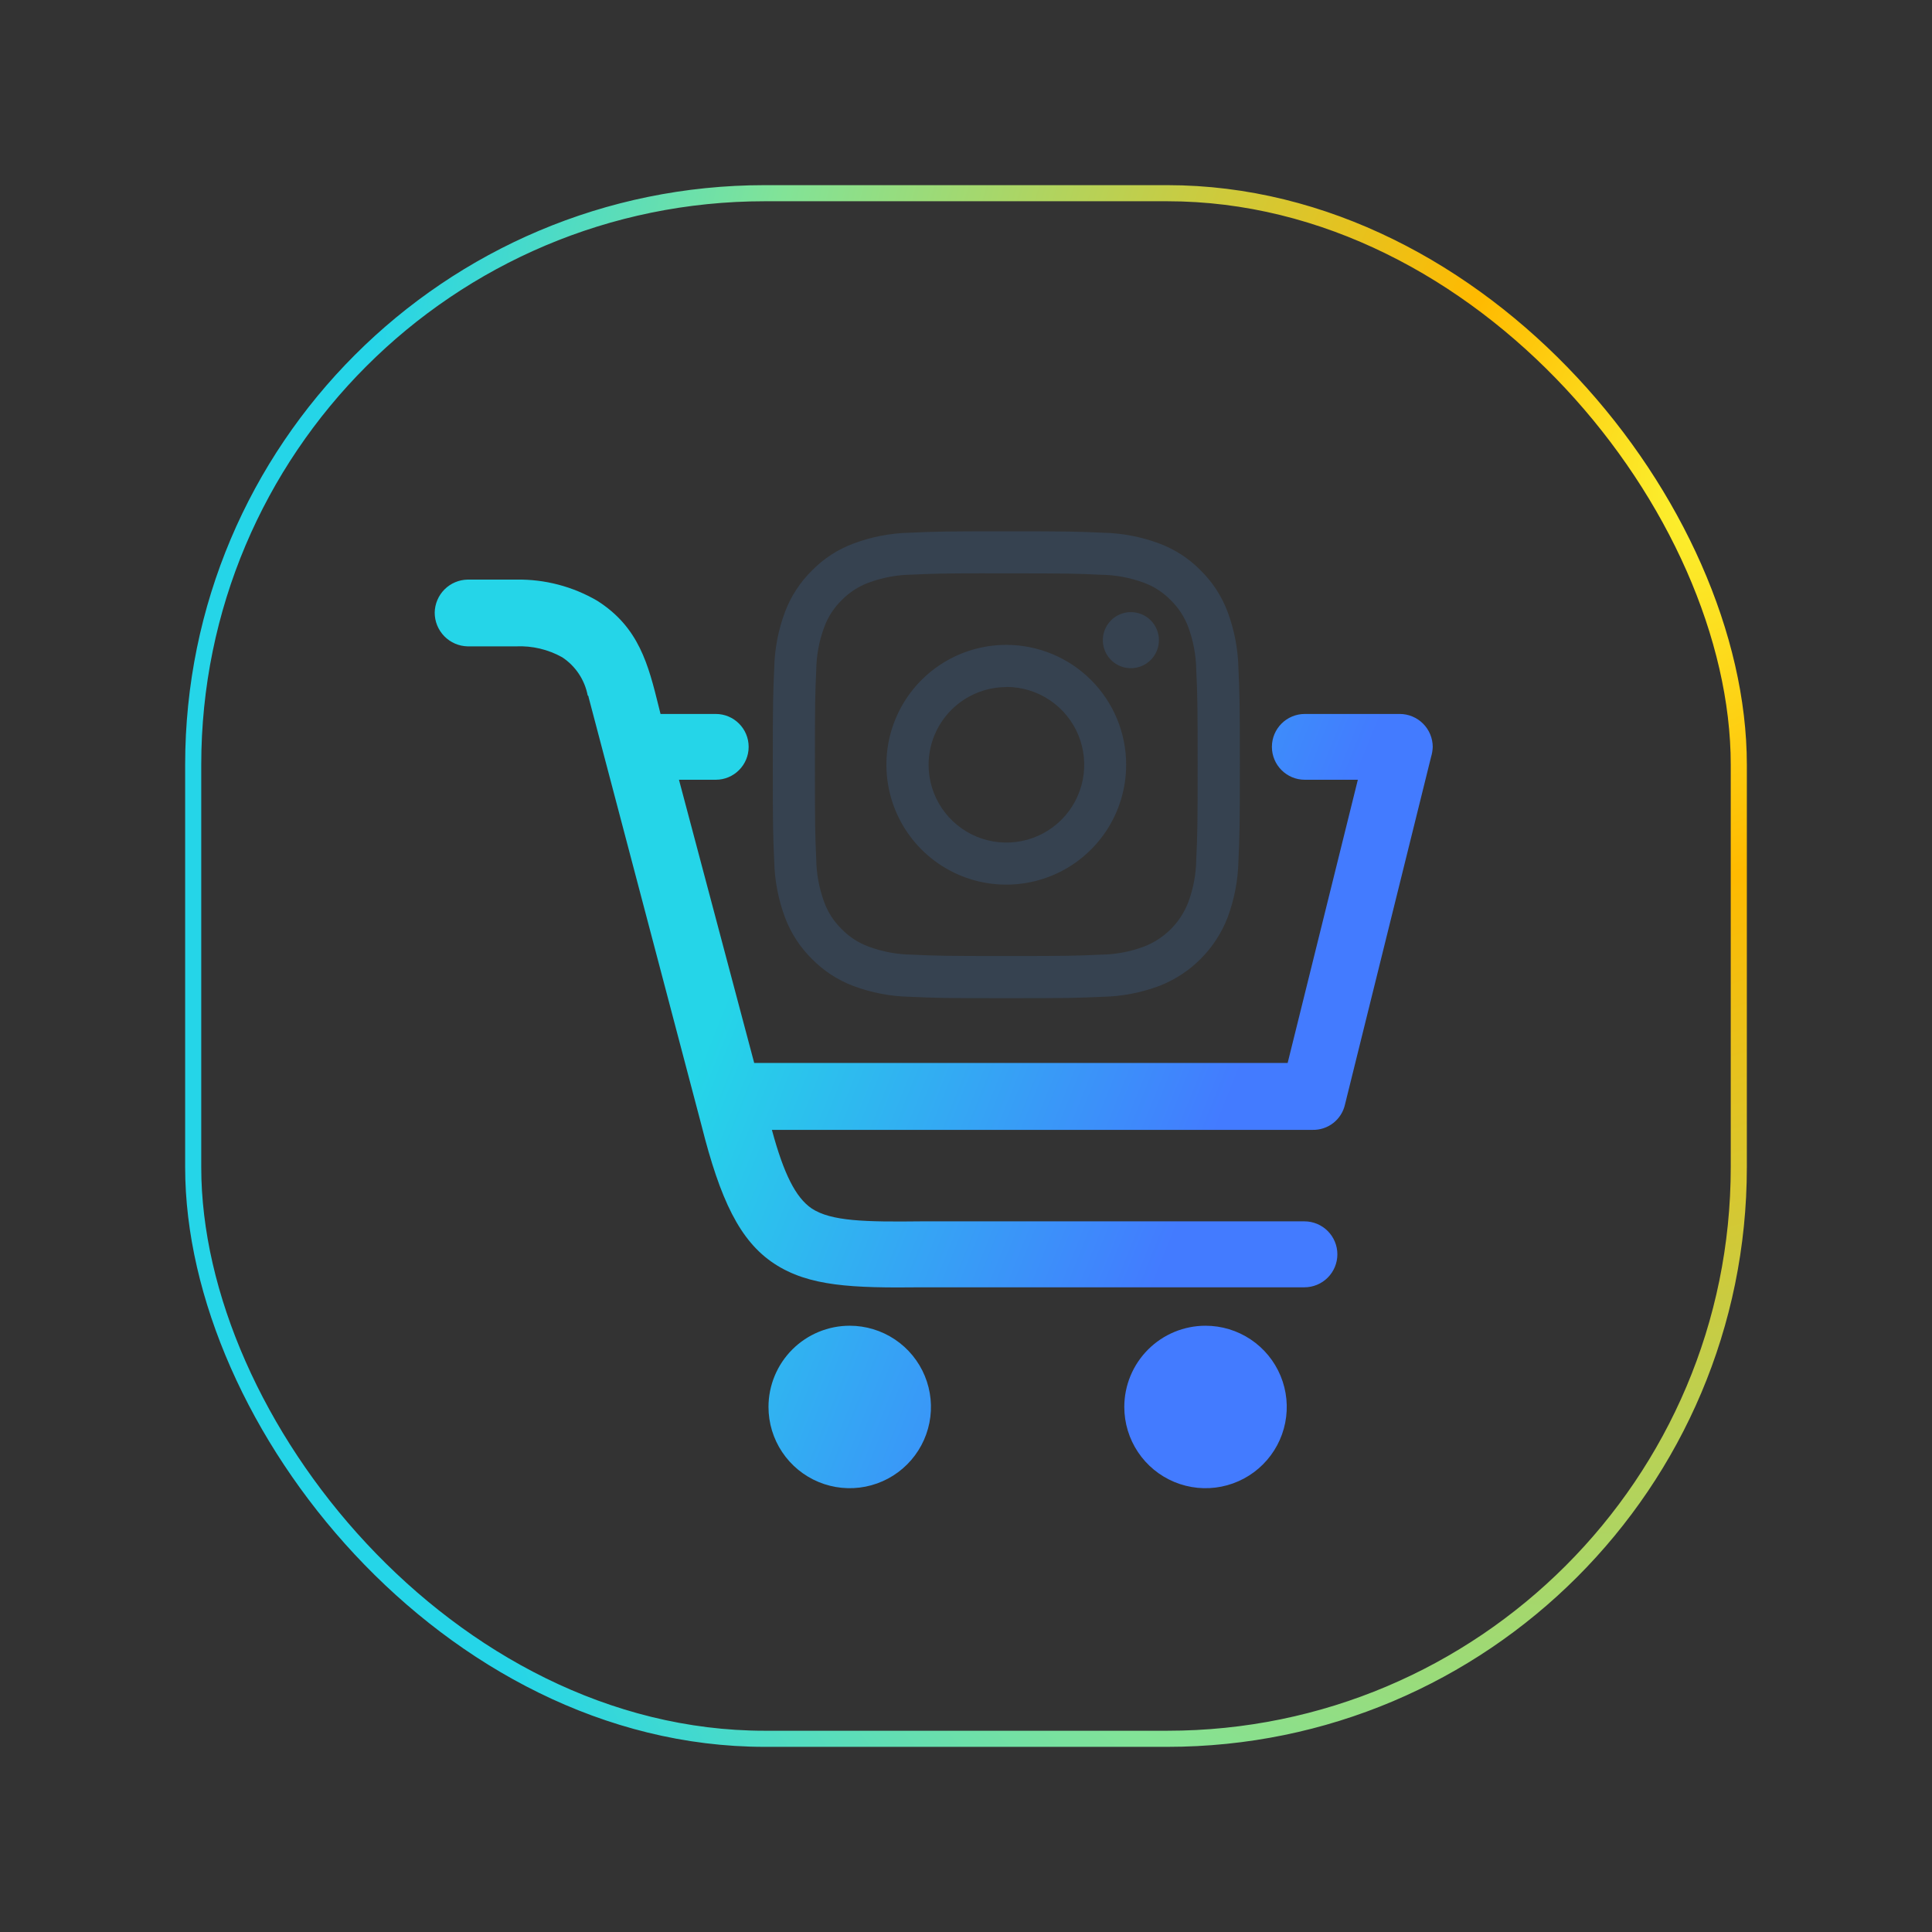 <svg width="240" height="240" viewBox="0 0 240 240" fill="none" xmlns="http://www.w3.org/2000/svg">
<rect x="0" y="0" width="240" height="240" fill="#333333" stroke="none"/>
<rect x="24" y="24" width="192" height="192" rx="71" stroke="url(#paint0_radial_1144_718)" stroke-width="2"/>
<g clip-path="url(#clip0_1144_718)">
<path d="M125.005 66C117.127 66 116.136 66.033 113.044 66.175C110.639 66.224 108.259 66.68 106.007 67.525C104.07 68.249 102.317 69.389 100.871 70.866C99.395 72.315 98.252 74.067 97.52 76.002C96.675 78.256 96.22 80.637 96.175 83.044C96.038 86.136 96 87.122 96 95C96 102.878 96.033 103.86 96.175 106.956C96.224 109.361 96.68 111.741 97.525 113.993C98.252 115.928 99.392 117.68 100.866 119.129C102.314 120.606 104.067 121.75 106.002 122.48C108.256 123.323 110.638 123.778 113.044 123.825C116.136 123.967 117.122 124 125 124C132.878 124 133.86 123.967 136.956 123.825C139.362 123.778 141.744 123.323 143.998 122.48C145.927 121.732 147.679 120.59 149.141 119.127C150.604 117.664 151.746 115.913 152.494 113.984C153.334 111.73 153.791 109.351 153.844 106.946C153.981 103.855 154.019 102.868 154.019 94.991C154.019 87.113 153.981 86.126 153.844 83.035C153.791 80.628 153.334 78.248 152.494 75.992C151.766 74.057 150.624 72.305 149.148 70.857C147.703 69.379 145.949 68.238 144.012 67.515C141.752 66.672 139.364 66.218 136.951 66.175C133.855 66.033 132.873 66 124.995 66H125.005ZM122.399 71.225H125.005C132.746 71.225 133.661 71.253 136.72 71.395C138.559 71.416 140.381 71.753 142.105 72.391C143.365 72.856 144.504 73.598 145.438 74.562C146.4 75.498 147.142 76.636 147.609 77.894C148.247 79.619 148.584 81.441 148.605 83.28C148.747 86.334 148.775 87.254 148.775 94.995C148.775 102.736 148.747 103.652 148.605 106.71C148.585 108.548 148.248 110.368 147.609 112.091C147.126 113.341 146.387 114.476 145.439 115.423C144.491 116.37 143.356 117.108 142.105 117.59C140.382 118.233 138.559 118.572 136.72 118.591C133.666 118.732 132.746 118.761 125.005 118.761C117.264 118.761 116.343 118.732 113.285 118.591C111.446 118.568 109.624 118.23 107.899 117.59C106.639 117.127 105.498 116.387 104.562 115.424C103.6 114.489 102.859 113.35 102.396 112.091C101.756 110.367 101.417 108.545 101.395 106.706C101.258 103.647 101.23 102.731 101.23 94.986C101.23 87.24 101.258 86.329 101.395 83.271C101.415 81.431 101.753 79.609 102.396 77.885C102.859 76.626 103.6 75.487 104.562 74.553C105.499 73.59 106.639 72.848 107.899 72.382C109.624 71.744 111.446 71.405 113.285 71.381C115.961 71.263 116.995 71.225 122.399 71.22V71.225ZM140.482 76.04C139.793 76.04 139.119 76.244 138.546 76.627C137.973 77.01 137.527 77.554 137.263 78.191C137 78.828 136.931 79.528 137.066 80.204C137.2 80.88 137.533 81.501 138.02 81.988C138.508 82.475 139.129 82.806 139.805 82.94C140.481 83.074 141.182 83.004 141.818 82.74C142.455 82.475 142.998 82.028 143.38 81.455C143.763 80.881 143.966 80.207 143.965 79.518C143.965 79.061 143.875 78.608 143.7 78.186C143.525 77.763 143.268 77.38 142.945 77.057C142.621 76.734 142.237 76.478 141.814 76.303C141.392 76.129 140.939 76.039 140.482 76.04ZM125.005 80.108C122.059 80.108 119.18 80.982 116.731 82.618C114.282 84.254 112.374 86.58 111.247 89.301C110.119 92.022 109.824 95.016 110.399 97.905C110.974 100.794 112.392 103.447 114.475 105.53C116.557 107.613 119.211 109.031 122.099 109.606C124.988 110.18 127.982 109.885 130.704 108.758C133.425 107.631 135.75 105.722 137.387 103.273C139.023 100.824 139.896 97.945 139.896 95C139.895 91.051 138.326 87.264 135.533 84.471C132.741 81.679 128.954 80.109 125.005 80.108ZM125.005 85.333C126.917 85.331 128.788 85.895 130.379 86.956C131.971 88.016 133.212 89.525 133.946 91.291C134.679 93.057 134.873 95.001 134.502 96.877C134.13 98.753 133.211 100.477 131.859 101.83C130.508 103.184 128.786 104.106 126.91 104.48C125.034 104.854 123.09 104.663 121.323 103.932C119.556 103.201 118.045 101.962 116.982 100.372C115.92 98.782 115.352 96.912 115.352 95C115.357 92.442 116.376 89.99 118.185 88.182C119.994 86.374 122.447 85.356 125.005 85.352V85.333Z" fill="#364250"/>
</g>
<path fill-rule="evenodd" clip-rule="evenodd" d="M55.191 79.033C55.957 79.818 57 80.271 58.097 80.294H64.091C66.102 80.2 68.098 80.672 69.853 81.657C70.666 82.195 71.363 82.89 71.903 83.701C72.444 84.512 72.817 85.422 73.002 86.379C73.068 86.446 73.094 86.472 73.105 86.504C73.113 86.526 73.113 86.551 73.113 86.591L87.149 139.822C89.46 148.995 91.882 154.152 96.181 156.977C100.48 159.803 105.838 160.015 114.547 159.914H162.036C163.122 159.914 164.165 159.482 164.933 158.714C165.701 157.945 166.133 156.903 166.133 155.817C166.133 154.73 165.701 153.688 164.933 152.92C164.165 152.151 163.122 151.72 162.036 151.72H114.476C107.483 151.8 103.245 151.72 100.823 150.115C98.835 148.753 97.362 145.816 95.888 140.357H163.045C163.979 140.379 164.893 140.077 165.629 139.501C166.365 138.925 166.878 138.111 167.081 137.199L177.768 94.049C177.892 93.639 177.963 93.215 177.98 92.787C177.977 91.702 177.545 90.661 176.777 89.893C176.009 89.126 174.969 88.693 173.883 88.69H162.087C159.83 88.69 158 90.52 158 92.777V92.777C158 95.034 159.83 96.864 162.087 96.864H168.676L159.957 132.042H93.689L84.344 96.864H88.913C91.17 96.864 93 95.034 93 92.777V92.777C93 90.52 91.17 88.69 88.913 88.69H82.053C81.981 88.4 81.909 88.111 81.838 87.824C80.537 82.569 79.388 77.924 74.182 74.623C71.141 72.85 67.672 71.943 64.152 72H58.097C57.016 72.018 55.984 72.455 55.22 73.22C54.456 73.984 54.018 75.016 54 76.097C53.997 77.194 54.425 78.248 55.191 79.033ZM155.361 166.387C153.702 165.279 151.751 164.687 149.755 164.687C147.079 164.687 144.512 165.75 142.619 167.642C140.727 169.535 139.664 172.102 139.664 174.778C139.664 176.774 140.256 178.725 141.364 180.384C142.473 182.044 144.049 183.337 145.893 184.101C147.737 184.865 149.766 185.065 151.724 184.675C153.681 184.286 155.479 183.325 156.89 181.913C158.302 180.502 159.263 178.704 159.652 176.747C160.042 174.789 159.842 172.76 159.078 170.916C158.314 169.072 157.021 167.496 155.361 166.387ZM111.162 166.387C109.503 165.279 107.552 164.687 105.556 164.687C102.879 164.687 100.313 165.75 98.42 167.642C96.528 169.535 95.465 172.102 95.465 174.778C95.465 176.774 96.056 178.725 97.165 180.384C98.274 182.044 99.85 183.337 101.694 184.101C103.538 184.865 105.567 185.065 107.524 184.675C109.482 184.286 111.28 183.325 112.691 181.913C114.102 180.502 115.064 178.704 115.453 176.747C115.842 174.789 115.642 172.76 114.879 170.916C114.115 169.072 112.822 167.496 111.162 166.387Z" fill="url(#paint1_linear_1144_718)"/>
<defs>
<radialGradient id="paint0_radial_1144_718" cx="0" cy="0" r="1" gradientUnits="userSpaceOnUse" gradientTransform="translate(212.012 59.047) rotate(102.625) scale(245.158 165.066)">
<stop stop-color="#FBF432"/>
<stop offset="0.206" stop-color="#FFBA00"/>
<stop offset="0.719" stop-color="#82E397"/>
<stop offset="1" stop-color="#25D5E8"/>
</radialGradient>
<linearGradient id="paint1_linear_1144_718" x1="100.91" y1="97.177" x2="159.084" y2="120.445" gradientUnits="userSpaceOnUse">
<stop stop-color="#25D5E8"/>
<stop offset="1" stop-color="#437BFF"/>
</linearGradient>
<clipPath id="clip0_1144_718">
<rect width="58" height="58" fill="white" transform="translate(96 66)"/>
</clipPath>
</defs>
</svg>
